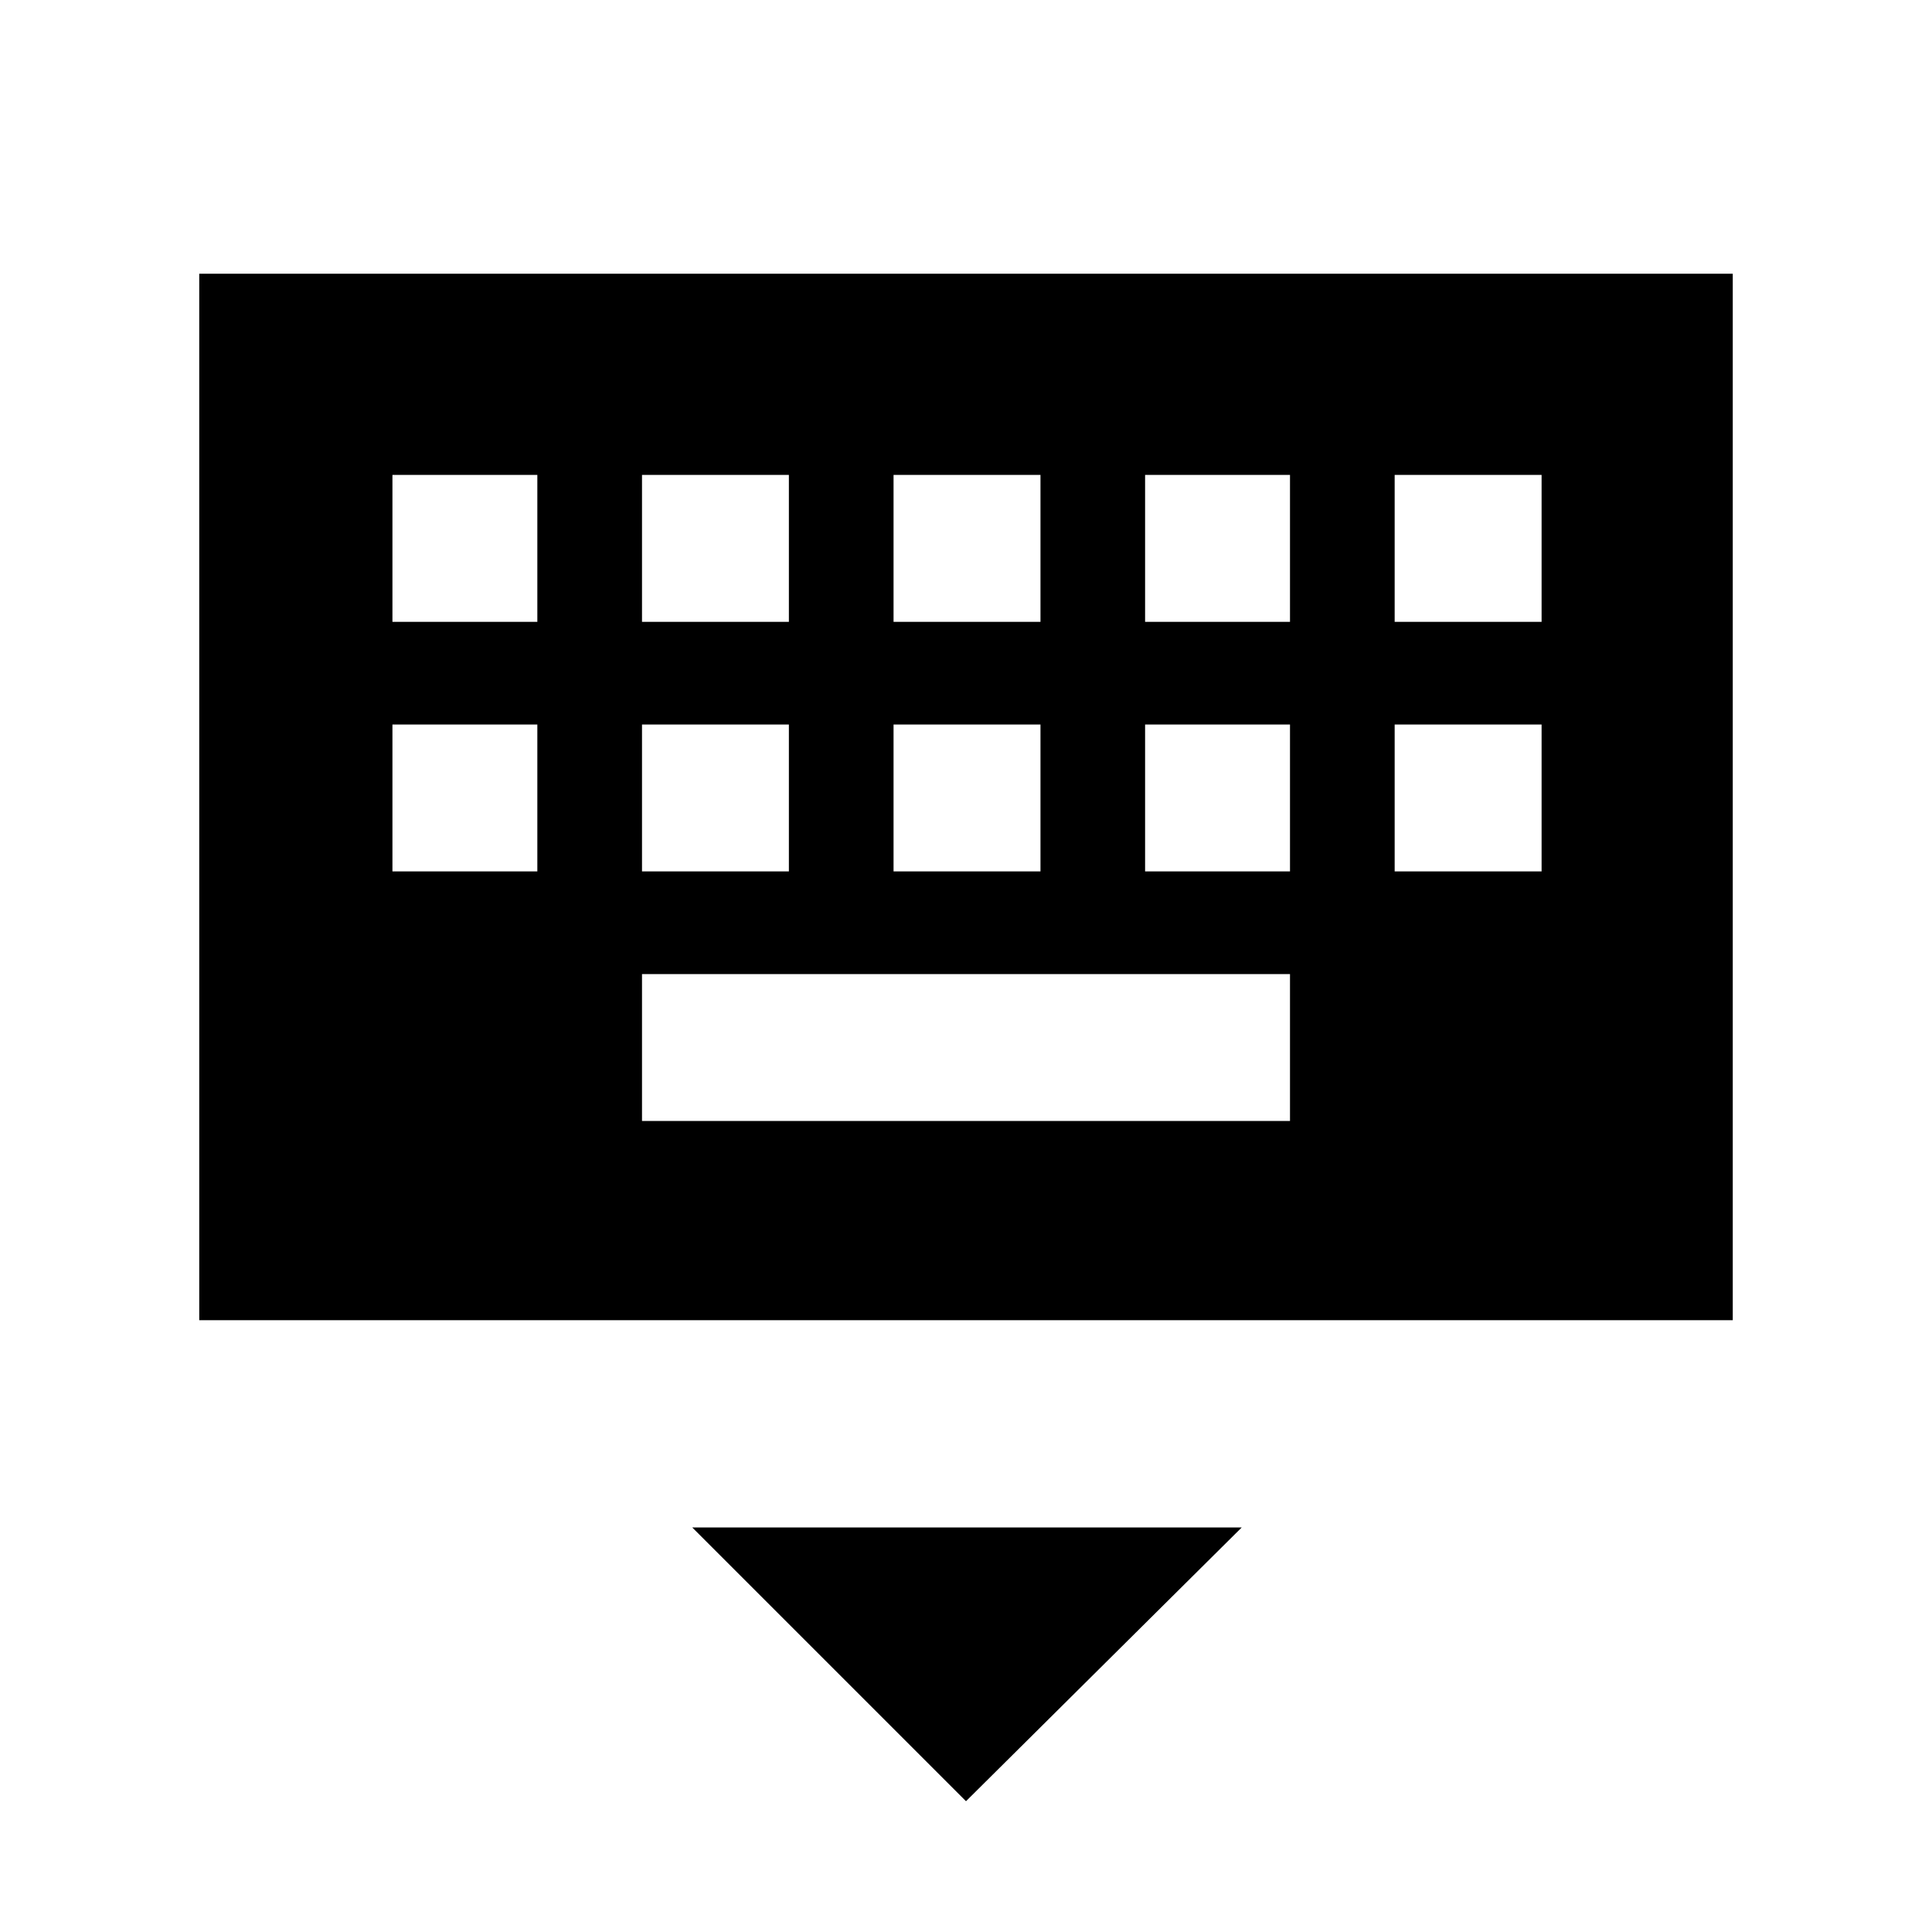 <svg xmlns="http://www.w3.org/2000/svg" height="40" width="40"><path d="M4.125 27.333V5.667h31.75v21.666ZM18.5 12.875h3.042V9.833H18.5Zm0 5.167h3.042V15H18.5Zm-5.208-5.167h3.041V9.833h-3.041Zm0 5.167h3.041V15h-3.041Zm-5.167 0h3V15h-3Zm0-5.167h3V9.833h-3Zm5.167 10.333h13.416v-3.041H13.292Zm10.416-5.166h3V15h-3Zm0-5.167h3V9.833h-3Zm5.167 5.167h3.042V15h-3.042Zm0-5.167h3.042V9.833h-3.042ZM20 37.292l-5.667-5.667h11.375Z"/></svg>